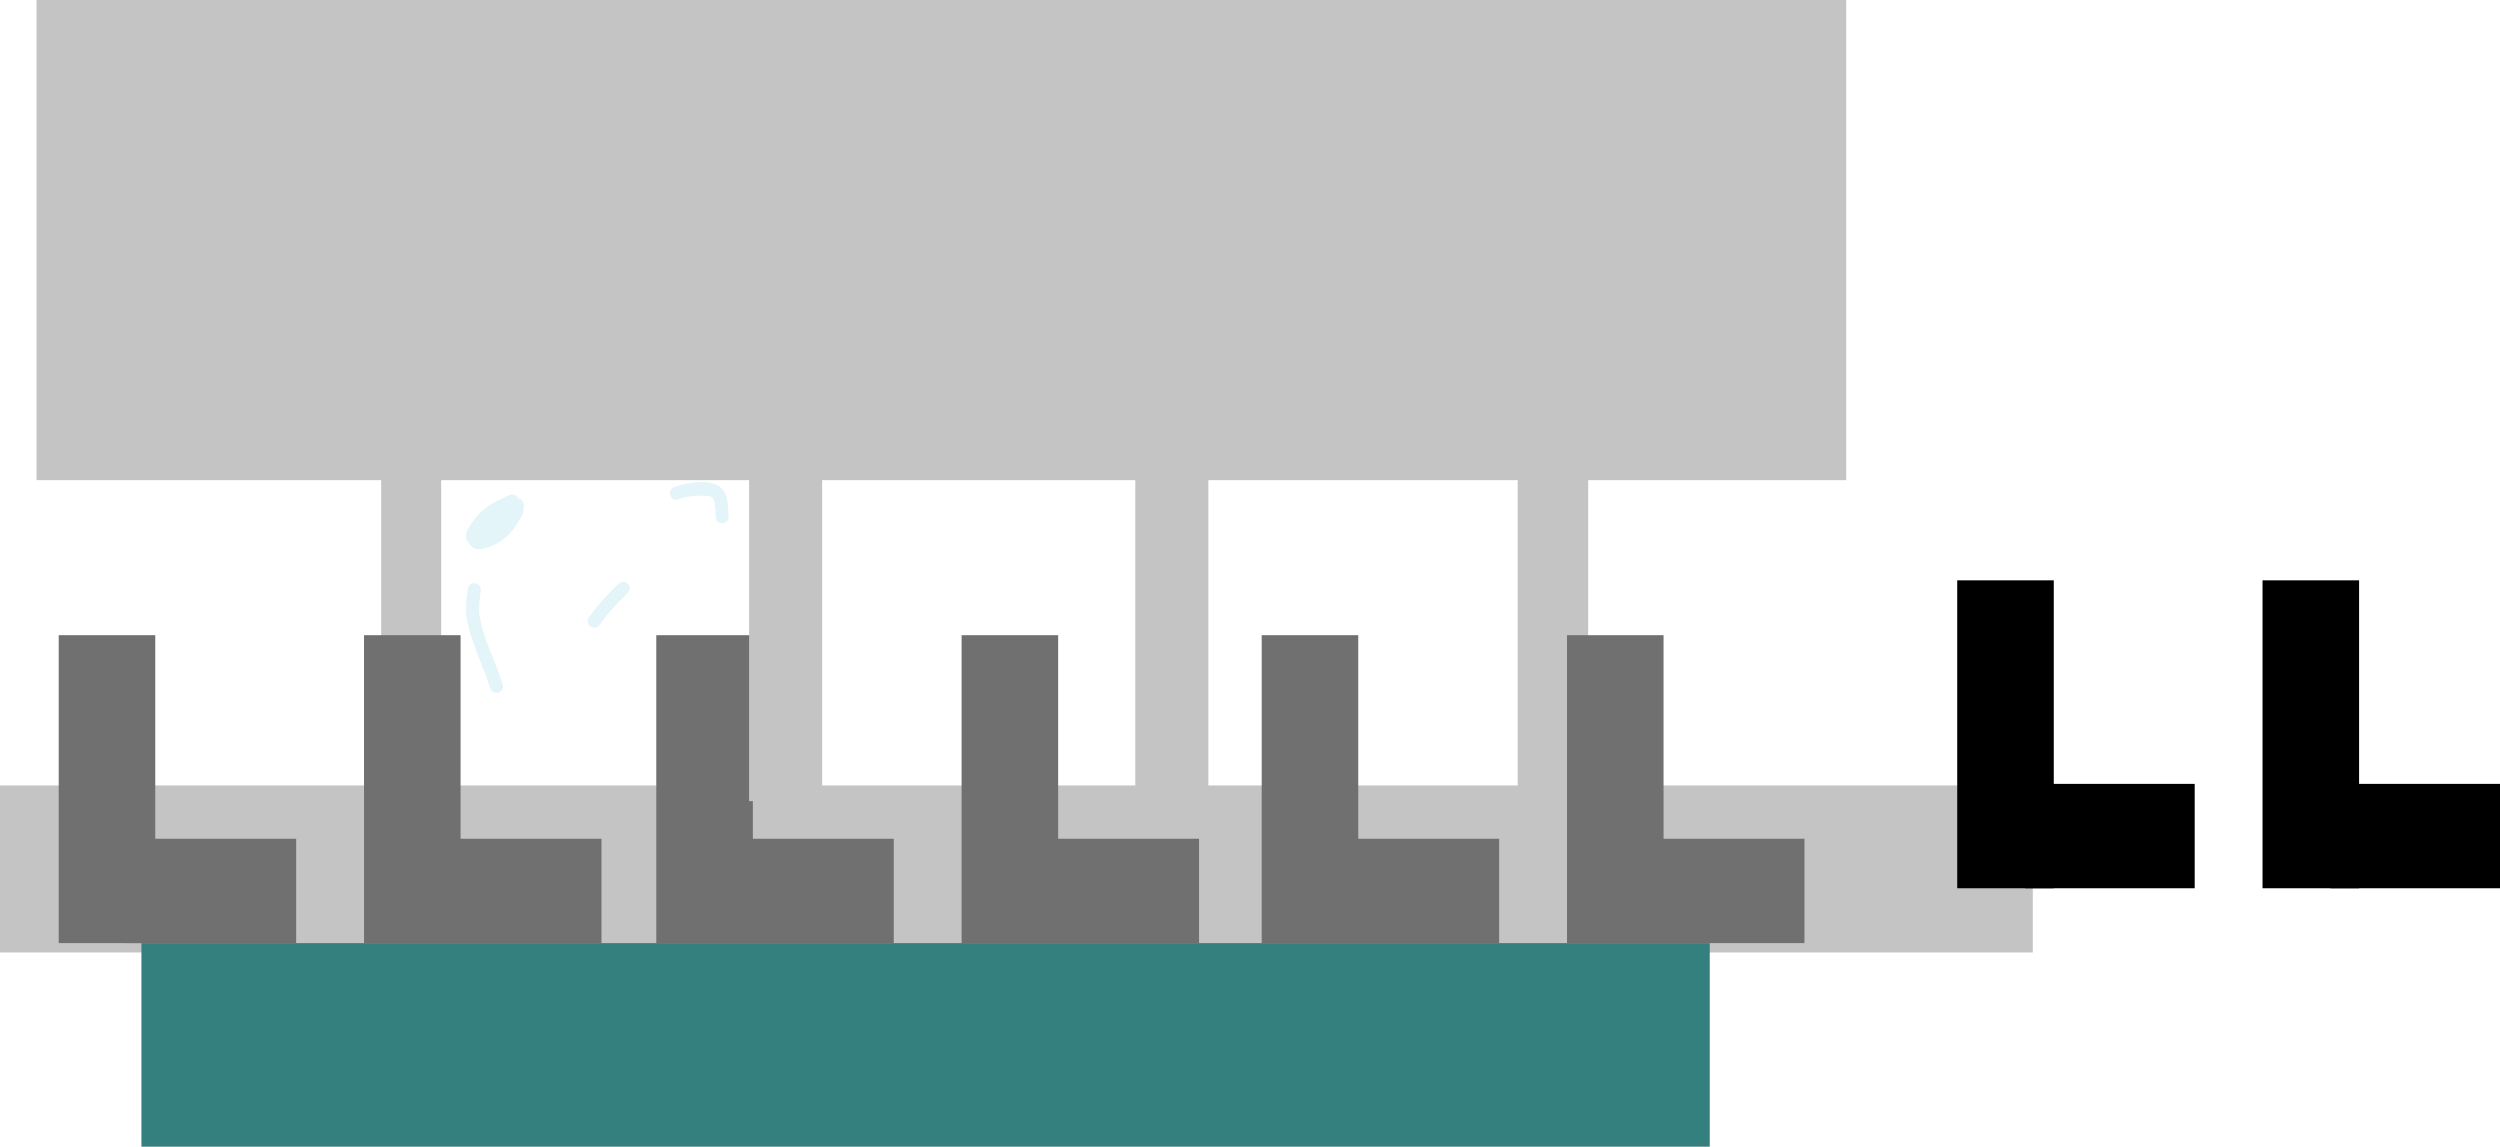 <svg version="1.1" xmlns="http://www.w3.org/2000/svg" xmlns:xlink="http://www.w3.org/1999/xlink" width="958.038" height="439.414" viewBox="0,0,958.038,439.414"><g transform="translate(110.118,76.674)"><g stroke="none" stroke-miterlimit="10"><path d="M471.5,229.826v-126h27v126z" fill="#c4c4c4" stroke-width="0"/><path d="M35.944,226.326v-122h23v122z" fill="#c4c4c4" stroke-width="0"/><path d="M-110.118,288.326v-64h779v64z" fill="#c4c4c4" stroke-width="0"/><path d="M-55.92,362.74v-78h601v78z" fill="#33807e" stroke-width="0"/><path d="M-87.618,284.741v-118h37v118z" fill="#707070" stroke-width="0"/><path d="M-61.618,284.741v-40h65v40z" fill="#707070" stroke-width="0"/><path d="M29.382,284.741v-118h37v118z" fill="#707070" stroke-width="0"/><path d="M55.382,284.741v-40h65v40z" fill="#707070" stroke-width="0"/><path d="M141.382,284.741v-118h37v118z" fill="#707070" stroke-width="0"/><path d="M167.382,284.741v-40h65v40z" fill="#707070" stroke-width="0"/><path d="M258.382,284.741v-118h37v118z" fill="#707070" stroke-width="0"/><path d="M284.382,284.741v-40h65v40z" fill="#707070" stroke-width="0"/><path d="M373.382,284.741v-118h37v118z" fill="#707070" stroke-width="0"/><path d="M399.382,284.741v-40h65v40z" fill="#707070" stroke-width="0"/><path d="M490.382,284.741v-118h37v118z" fill="#707070" stroke-width="0"/><path d="M516.382,284.741v-40h65v40z" fill="#707070" stroke-width="0"/><path d="M639.92,263.72v-118h37v118z" fill="#000000" stroke-width="0"/><path d="M665.92,263.72v-40h65v40z" fill="#000000" stroke-width="0"/><path d="M756.92,263.72v-118h37v118z" fill="#000000" stroke-width="0"/><path d="M782.92,263.72v-40h65v40z" fill="#000000" stroke-width="0"/><path d="M-96.118,107.326v-184h693.5v184z" fill="#c4c4c4" stroke-width="0"/><path d="M176.944,230.326v-126h28v126z" fill="#c4c4c4" stroke-width="0"/><path d="M324.944,233.326v-132h28v132z" fill="#c4c4c4" stroke-width="0"/><path d="M88.429,114.338c2.203,0.19 2.203,2.488 2.203,2.488l-0.264,3.118c-2.829,5.609 -6.172,10.291 -12.279,12.692c-3.747,1.473 -7.021,2.321 -9.306,-2.454c-1.34,-2.8 2.135,-6.841 3.441,-8.472c3.569,-4.455 7.792,-6.401 12.892,-8.669c0,0 2.285,-1.015 3.3,1.269c0.004,0.009 0.008,0.019 0.012,0.028z" fill-opacity="0.11" fill="#00a7c4" stroke-width="0.5"/><path d="M166.748,123.823c-2.497,0.116 -2.613,-2.382 -2.613,-2.382l-0.04,-0.91c-0.075,-0.964 0.126,-5.566 -1.473,-6.713c-0.75,-0.538 -1.801,-0.458 -2.723,-0.504c-3.269,-0.162 -6.829,0.079 -9.839,1.332c0,0 -2.321,0.928 -3.25,-1.393c-0.928,-2.321 1.393,-3.25 1.393,-3.25c4.239,-1.645 13.335,-3.311 17.438,-0.172c3.459,2.647 3.06,6.566 3.433,10.246l0.055,1.131c0,0 0.116,2.497 -2.382,2.613z" fill-opacity="0.11" fill="#00a7c4" stroke-width="0.5"/><path d="M116.167,163.351c-2.025,-1.466 -0.56,-3.491 -0.56,-3.491l0.998,-1.378c3.098,-4.267 6.539,-7.702 10.26,-11.424c0,0 1.768,-1.768 3.536,0c1.768,1.768 0,3.536 0,3.536c-3.535,3.535 -6.817,6.76 -9.745,10.82l-0.998,1.378c0,0 -1.466,2.025 -3.491,0.56z" fill-opacity="0.11" fill="#00a7c4" stroke-width="0.5"/><path d="M80.927,188.696c-2.37,0.794 -3.165,-1.576 -3.165,-1.576l-1.099,-3.279c-2.746,-7.773 -6.821,-16.018 -8.012,-24.21c-0.487,-3.35 0.091,-7.309 0.501,-10.616c0,0 0.31,-2.481 2.791,-2.171c2.481,0.31 2.171,2.791 2.171,2.791c-0.363,2.877 -0.924,6.455 -0.499,9.384c1.133,7.814 5.157,15.777 7.777,23.193l1.112,3.318c0,0 0.794,2.37 -1.576,3.165z" fill-opacity="0.11" fill="#00a7c4" stroke-width="0.5"/></g></g></svg>